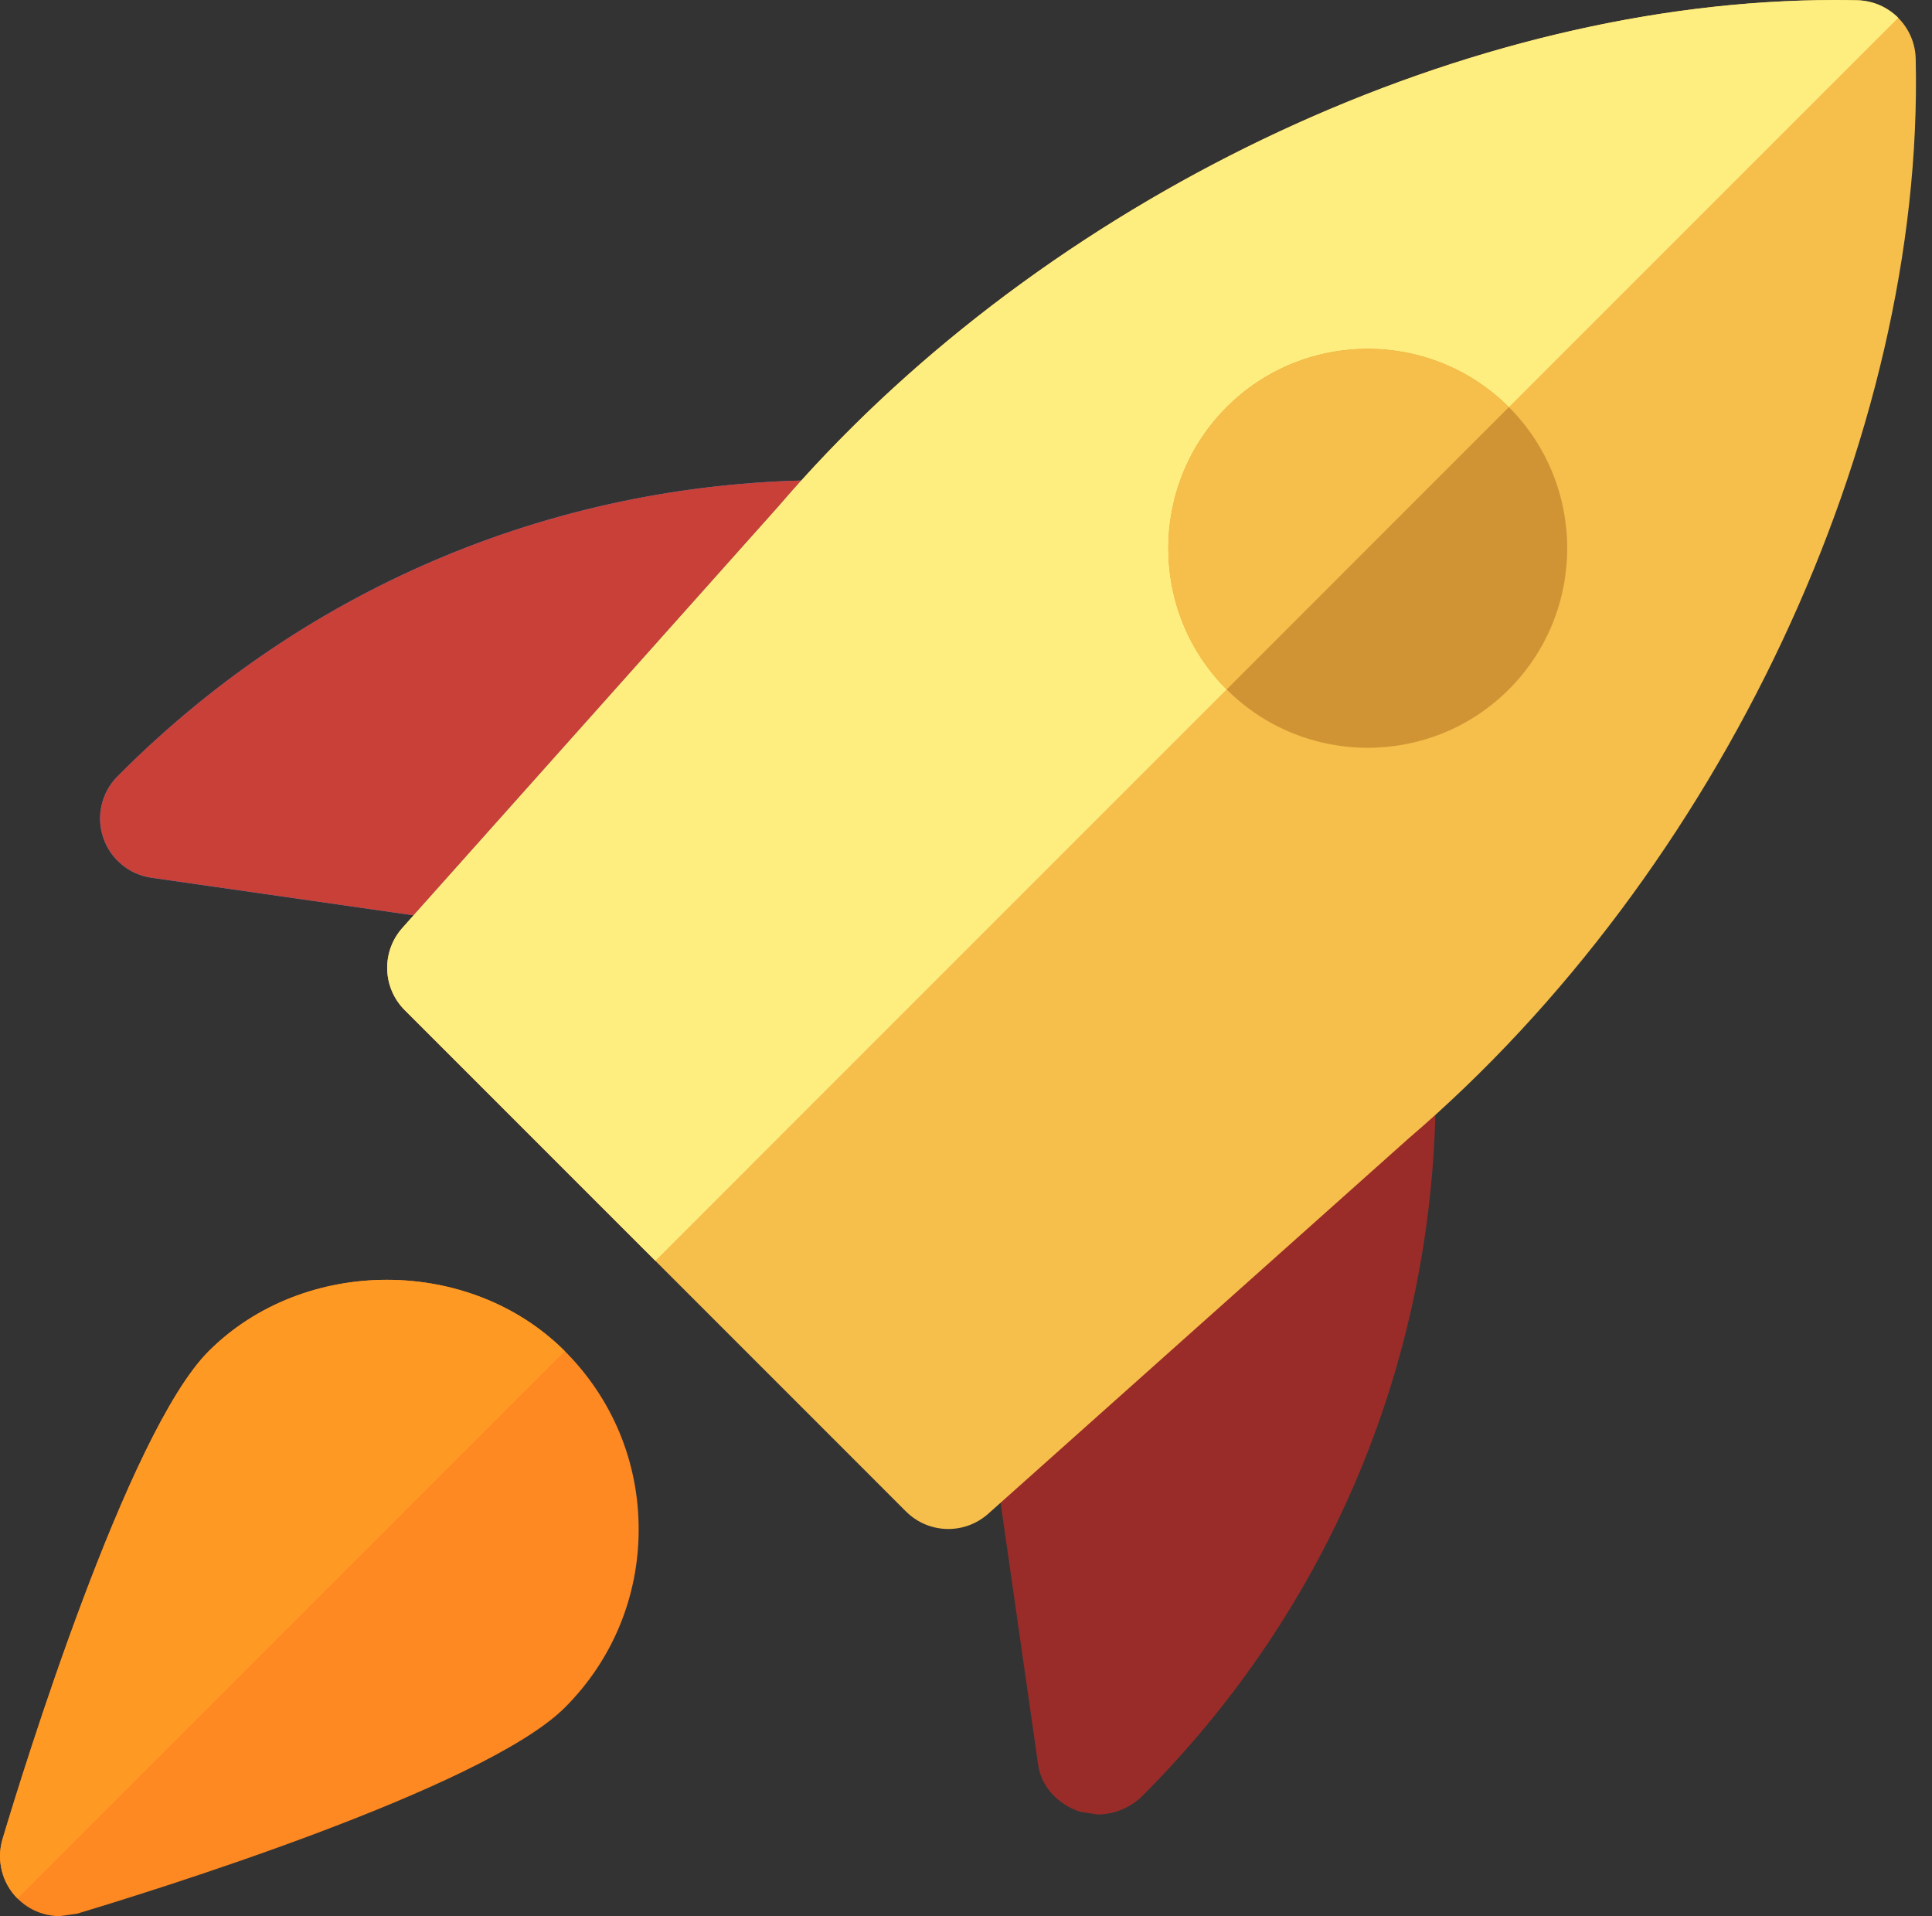 <svg width="120" height="119" viewBox="0 0 120 119" fill="none" xmlns="http://www.w3.org/2000/svg">
<rect x="0" y="0" width="120" height="119" fill="#333333" stroke="none"/>
<path d="M86.987 64.126C85.648 63.526 84.091 63.759 82.99 64.741L62.368 83.102C61.436 83.93 60.98 85.169 61.159 86.409L64.481 109.599C64.679 110.992 65.735 112.068 67.069 112.514L68.17 112.688C69.196 112.688 70.233 112.261 70.961 111.528C82.708 99.776 89.178 84.153 89.178 67.522C89.183 66.055 88.325 64.726 86.987 64.126Z" fill="#992C29"/>
<path d="M51.485 29.82C34.854 29.82 19.226 36.29 7.479 48.037L7.306 48.205C6.309 49.202 5.962 50.675 6.408 52.008C6.855 53.347 8.015 54.314 9.408 54.512L32.598 57.834L33.124 57.874C34.175 57.874 35.191 57.428 35.901 56.63L54.261 36.008C55.238 34.912 55.476 33.35 54.876 32.011C54.276 30.678 52.947 29.82 51.485 29.82Z" fill="#2196F3"/>
<path d="M58.898 94.957C57.946 94.957 56.994 94.591 56.27 93.867L25.137 62.733C23.743 61.34 23.679 59.099 24.993 57.626L48.327 31.491C64.853 12.148 91.682 -0.485 115.358 0.02C117.342 0.065 118.943 1.666 118.988 3.65C119.533 27.192 106.865 54.15 87.458 70.731L61.382 94.01C60.668 94.645 59.785 94.957 58.898 94.957Z" fill="#F6BE4A"/>
<path d="M84.953 46.44C81.775 46.44 78.602 45.23 76.187 42.815C71.358 37.981 71.358 30.117 76.187 25.282C81.021 20.448 88.885 20.448 93.72 25.282C98.549 30.117 98.549 37.981 93.72 42.815C91.3 45.235 88.127 46.44 84.953 46.44Z" fill="#D09435"/>
<path d="M3.721 119C2.749 119 1.797 118.619 1.093 117.91C0.126 116.943 -0.231 115.525 0.161 114.211C1.406 110.041 7.896 88.978 12.964 83.915C18.879 78.005 29.182 78.005 35.088 83.915C38.043 86.875 39.669 90.797 39.669 94.982C39.669 99.162 38.043 103.089 35.088 106.044C30.025 111.107 8.957 117.597 4.792 118.847L3.721 119Z" fill="#FE8821"/>
<path d="M49.769 29.84C33.783 30.271 18.824 36.692 7.474 48.037L7.306 48.205C6.309 49.202 5.962 50.675 6.408 52.008C6.855 53.347 8.015 54.314 9.408 54.512L25.686 56.848L48.326 31.486C48.797 30.935 49.278 30.385 49.769 29.84Z" fill="#C94039"/>
<path d="M113.975 0C91.325 0 66.058 11.796 49.77 29.839C49.279 30.385 48.798 30.93 48.322 31.485L25.687 56.847L24.993 57.626C23.679 59.098 23.743 61.34 25.137 62.733L40.706 78.302L76.188 42.82C71.358 37.986 71.358 30.122 76.188 25.288C78.602 22.873 81.781 21.663 84.954 21.663C88.127 21.663 91.305 22.873 93.72 25.288L117.902 1.106C117.247 0.451 116.35 0.04 115.358 0.015C114.897 0.005 114.436 0 113.975 0V0Z" fill="#FEED7F"/>
<path d="M84.953 21.663C81.78 21.663 78.602 22.872 76.187 25.287C71.358 30.122 71.358 37.985 76.187 42.82L93.715 25.287C91.3 22.867 88.127 21.663 84.953 21.663Z" fill="#F6BE4A"/>
<path d="M24.026 79.482C19.97 79.482 15.919 80.96 12.959 83.915C7.896 88.978 1.406 110.046 0.156 114.211C-0.235 115.52 0.122 116.943 1.088 117.91L35.083 83.915C32.133 80.96 28.082 79.482 24.026 79.482Z" fill="#FE9923"/>
</svg>
